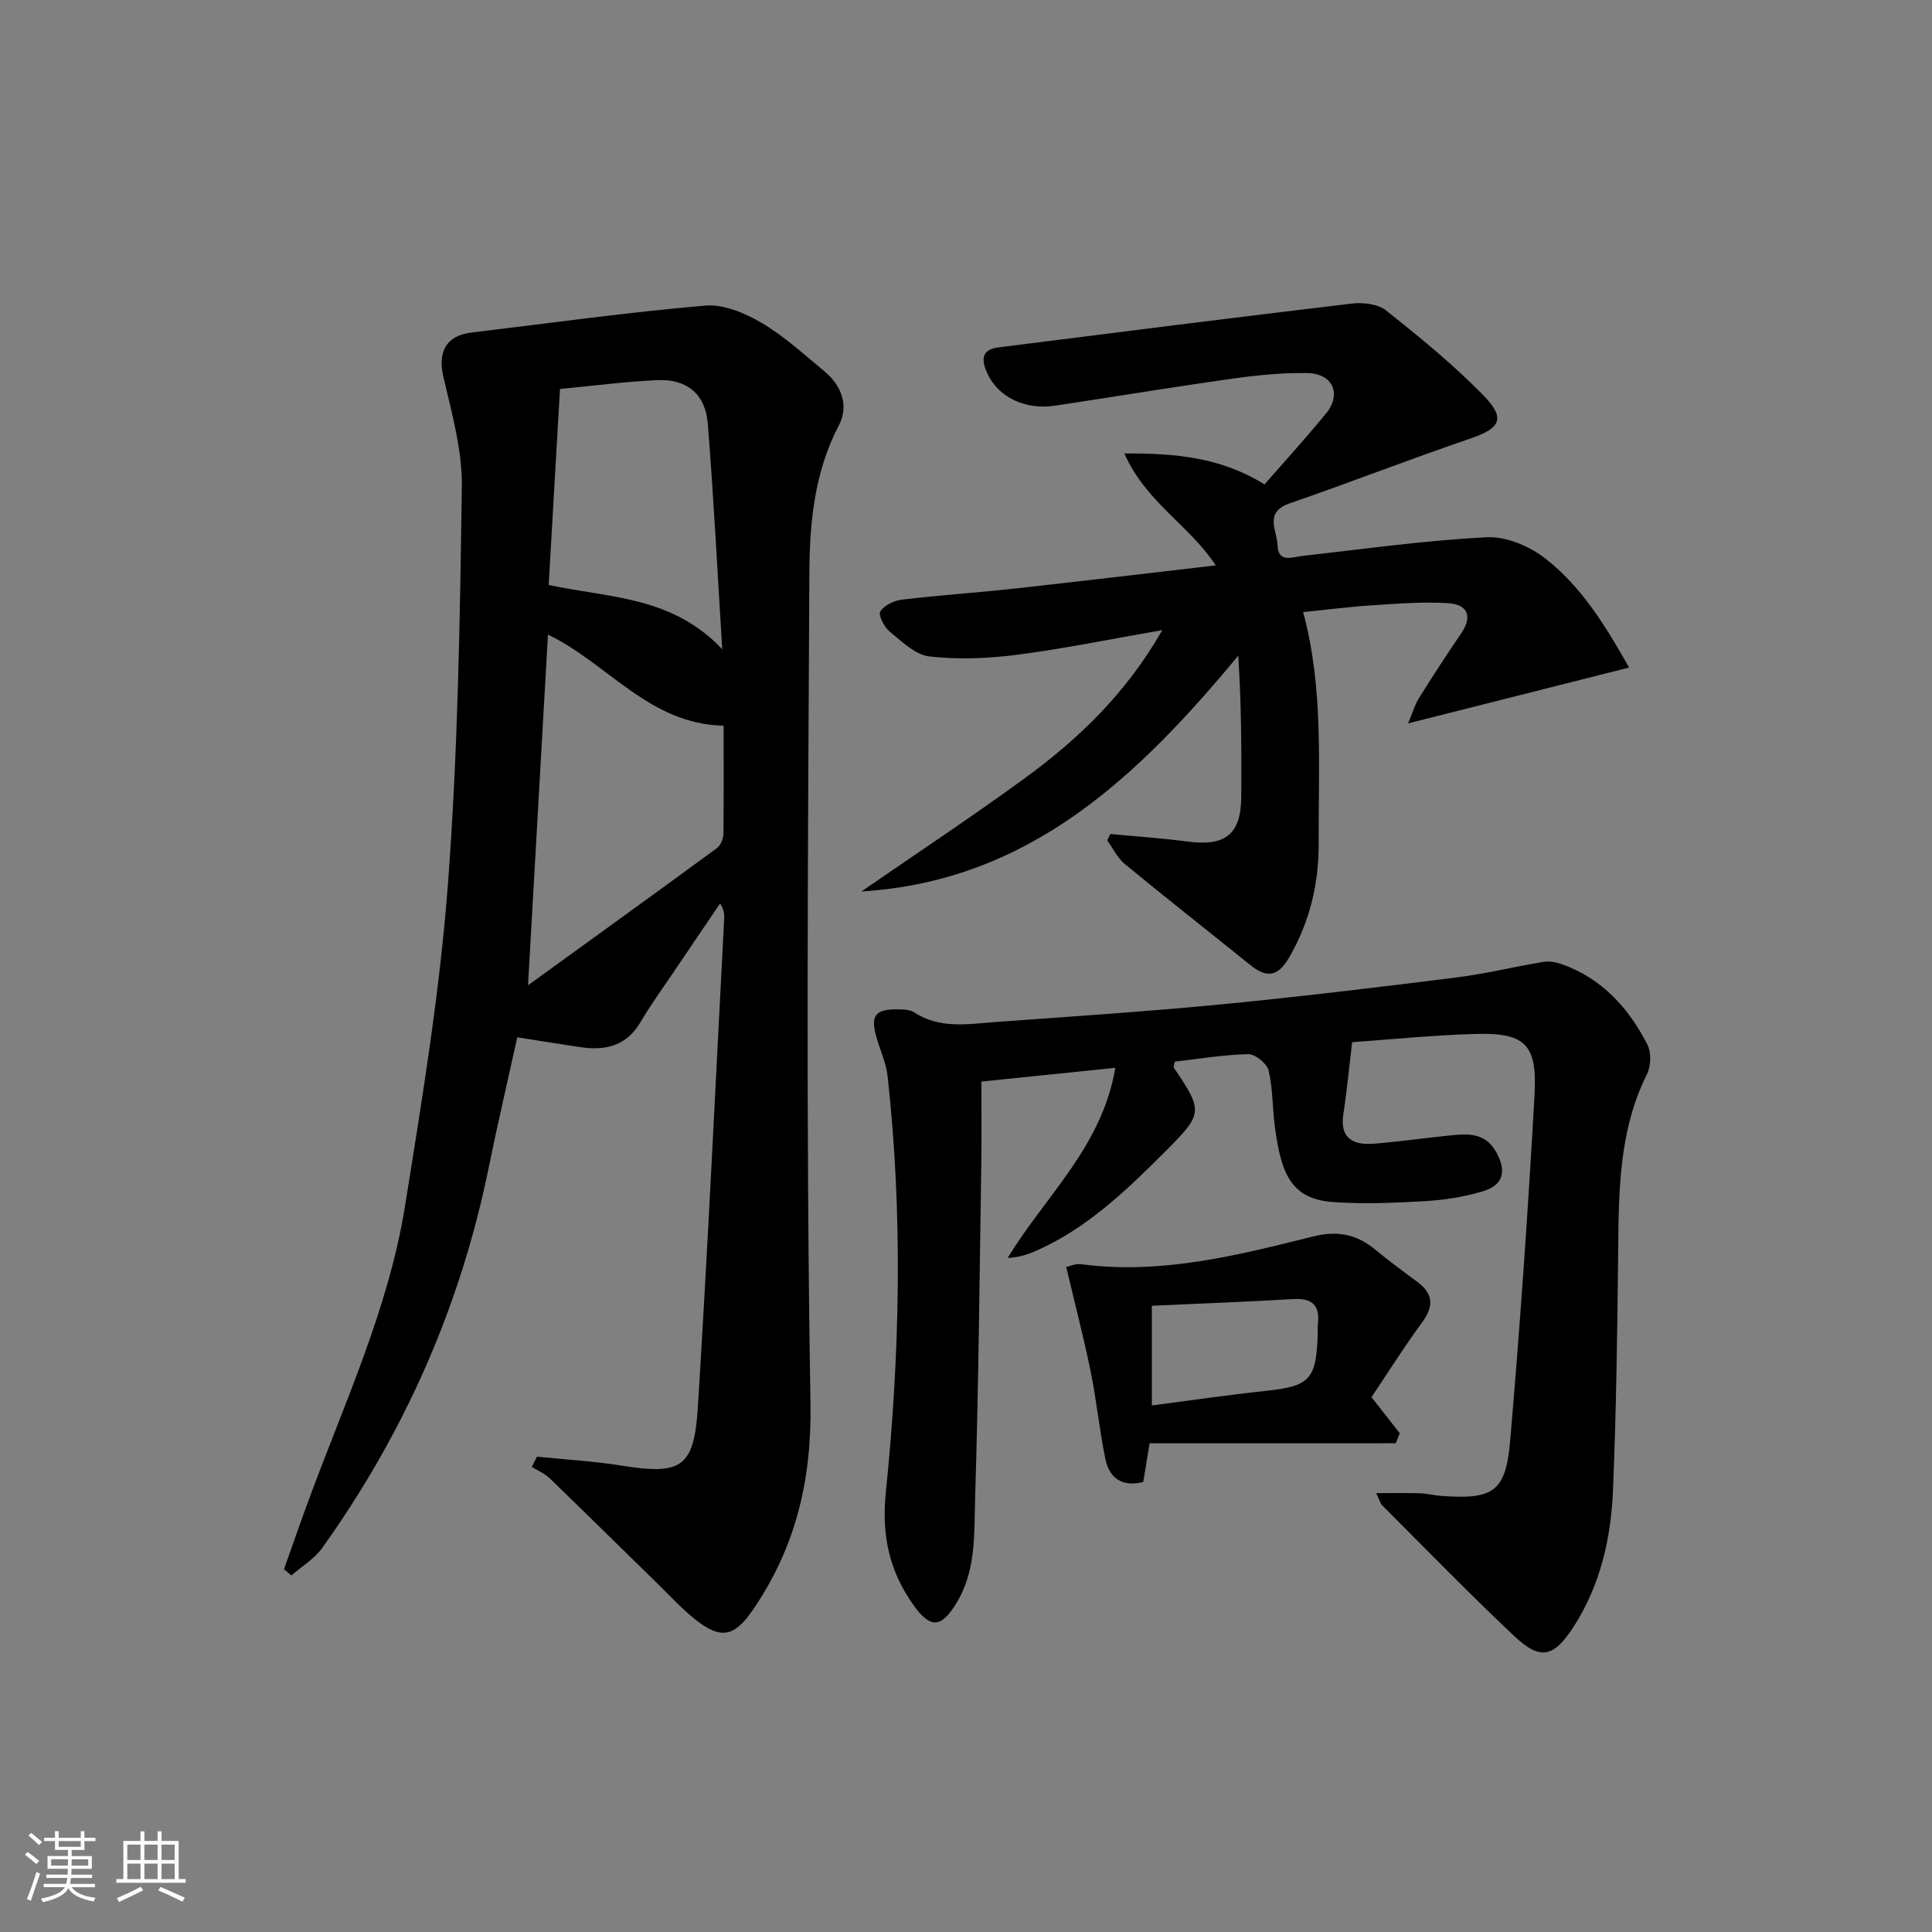 <svg enable-background="new 0 0 400 400" viewBox="0 0 400 400" xmlns="http://www.w3.org/2000/svg"><rect x="0" y="0" width="400" height="400" fill="#808080" stroke="none"/><path d="m5.17 384 .55-.58c.85.61 1.65 1.24 2.4 1.87l-.59.64c-.83-.73-1.62-1.38-2.36-1.93m1.22 9.53-.82-.34c.71-1.76 1.37-3.64 1.98-5.63.24.13.5.25.76.36-.6 1.67-1.24 3.54-1.92 5.61m-.5-13.5.57-.54c.56.44 1.31 1.06 2.26 1.87l-.65.64c-.67-.66-1.4-1.32-2.18-1.97m3.25.46h2.24v-1.36h.77v1.36h4.57v-1.36h.76v1.36h2.28v.69h-2.28v1.84h-2.64v1.26h4.18v2.64h-4.21c0 .45-.02.86-.05 1.21h4.32v.69h-4.38c-.04.34-.1.75-.19 1.22h5.15v.69h-4.82c.87 1.19 2.51 1.92 4.93 2.19-.17.31-.3.57-.37.76-2.77-.49-4.52-1.41-5.26-2.76-.56 1.26-2.3 2.23-5.24 2.9-.12-.24-.26-.48-.43-.72 2.73-.55 4.38-1.34 4.96-2.38h-4.38v-.69h4.65c.1-.38.17-.79.21-1.22h-4.32v-.69h4.4c.03-.34.05-.75.05-1.21h-4.2v-2.64h4.23v-1.26h-2.69v-1.84h-2.24zm1.46 4.46v1.29h3.45c.01-.4.02-.57.01-.53v-.32-.45h-3.46zm1.55-2.59h4.57v-1.19h-4.57zm6.11 2.59h-3.42v.77c-.01.19-.01.37-.02.53h3.44z" fill="#fafbfc"/><path d="m32.63 379.16h.82v1.98h3.54v7.89h1.46v.78h-14.37v-.78h1.46v-7.89h3.54v-1.98h.82v1.98h2.73zm-3.49 11.48.5.73c-1.61.82-3.28 1.63-5 2.42-.13-.27-.28-.55-.44-.82 1.75-.73 3.4-1.5 4.94-2.33m-2.78-5.55h2.73v-3.18h-2.73zm0 3.95h2.73v-3.2h-2.73zm3.54-3.95h2.73v-3.18h-2.73zm0 3.95h2.73v-3.2h-2.73zm7.89 4.68c-1.84-.92-3.51-1.7-5.02-2.32l.45-.73c1.89.8 3.57 1.55 5.04 2.23zm-1.62-11.81h-2.73v3.18h2.73zm-2.73 7.13h2.73v-3.2h-2.73z" fill="#fafbfc"/><g fill="#000001"><path d="m111.18 301.59c5.79.59 11.63.91 17.37 1.83 12.43 2 15.14.53 15.93-12.02 2.1-33.68 3.68-67.39 5.45-101.08.05-.96.01-1.92-.84-3.28-3.29 4.85-6.58 9.7-9.86 14.56-2.23 3.31-4.59 6.55-6.6 9.99-2.87 4.92-7.21 5.98-12.36 5.23-4.24-.62-8.46-1.32-13.17-2.06-2.02 9.17-4.09 18-5.9 26.89-5.84 28.75-17.45 54.98-34.47 78.81-1.62 2.27-4.24 3.83-6.4 5.72-.51-.43-1.02-.87-1.53-1.3 1.58-4.45 3.13-8.92 4.76-13.36 7.45-20.4 16.83-40.24 20.3-61.86 3.55-22.11 7.19-44.29 8.88-66.59 2.07-27.34 2.49-54.82 2.88-82.25.11-7.62-2.1-15.35-3.84-22.89-1.16-5.04.56-8.44 5.78-9.07 16.14-1.95 32.26-4.19 48.45-5.59 3.78-.33 8.2 1.54 11.64 3.56 4.69 2.75 8.8 6.54 13.03 10.04 3.58 2.96 5.11 7.16 3 11.19-5.07 9.65-6.05 20.14-6.11 30.51-.3 57.3-.73 114.61.23 171.89.27 16.01-3.04 29.75-11.8 42.67-3.91 5.76-6.69 6.45-12.15 2.09-2.72-2.17-5.09-4.78-7.59-7.22-7.5-7.32-14.95-14.69-22.49-21.97-1.02-.98-2.44-1.55-3.67-2.31.35-.72.71-1.42 1.08-2.13zm38.64-151.34c-15.44-.32-23.98-12.92-36.37-18.86-1.36 23.9-2.71 47.57-4.13 72.6 13.64-9.87 26.4-19.08 39.09-28.38.78-.57 1.34-1.95 1.36-2.96.1-7.64.05-15.27.05-22.4zm-.29-15.83c-1.01-16.32-1.78-31.55-2.99-46.74-.48-6.05-4.34-9.24-10.36-8.98-6.59.29-13.15 1.16-20.24 1.83-.78 13.59-1.56 27.05-2.34 40.58 12.55 2.7 25.54 2.29 35.93 13.31z"/><path d="m279.94 215.77c-.65 5.46-1.08 10.14-1.8 14.78-.81 5.15 1.97 6.57 6.29 6.24 4.96-.39 9.89-1.1 14.84-1.61 3.99-.41 8.09-1.09 10.54 3.42 2.19 4.02 1.42 6.81-3 8.11-3.79 1.11-7.8 1.74-11.75 1.97-6.31.37-12.67.63-18.96.2-8.77-.59-10.83-5.81-12.13-15.41-.54-3.94-.41-8-1.32-11.83-.34-1.44-2.77-3.42-4.2-3.39-5.11.11-10.21.98-15.22 1.55-.12.7-.32 1.08-.2 1.26 6.08 8.96 6.04 9.51-1.57 17.14-8.13 8.14-16.37 16.15-27.14 20.85-1.7.74-3.48 1.29-5.69 1.39 7.74-12.77 19.55-23.02 22.28-39.36-9.45.97-18.1 1.86-27.73 2.85 0 5.58.07 11.18-.01 16.78-.36 23.15-.57 46.3-1.28 69.43-.23 7.36.27 15.02-3.91 21.83-3.12 5.07-5.32 5.25-8.77.46-5.08-7.06-6.72-14.52-5.81-23.43 2.93-28.68 3.55-57.45.37-86.19-.31-2.76-1.57-5.41-2.33-8.12-1.25-4.46-.22-5.79 4.47-5.71 1.13.02 2.47.03 3.35.61 5.35 3.51 11.21 2.42 16.96 2 15.58-1.13 31.18-2.16 46.73-3.66 16.2-1.57 32.37-3.53 48.52-5.55 6.06-.76 12.04-2.24 18.07-3.23 1.24-.2 2.68.07 3.89.5 8.28 2.96 13.77 9.06 17.64 16.62.84 1.64.75 4.46-.09 6.14-5.87 11.77-5.83 24.38-5.96 37.04-.17 16.31-.39 32.63-1.06 48.93-.41 10.03-2.58 19.78-8.17 28.43-4.1 6.34-6.86 7.03-12.29 1.91-9.3-8.76-18.22-17.94-27.26-26.98-.53-.53-.72-1.41-1.31-2.6 3.34 0 6.22-.06 9.09.03 1.49.05 2.96.45 4.45.55 10.68.75 13.27-.8 14.19-11.41 2.06-23.84 3.71-47.72 5.05-71.6.6-10.72-2.02-13-12.79-12.63-8.6.28-17.18 1.14-24.98 1.69z"/><path d="m229.89 172.67c5.35.51 10.72.87 16.05 1.57 7.8 1.02 11-1.52 11.05-9.3.06-9.62.02-19.25-.62-29.19-20.76 25.01-43.24 46.68-78.03 48.82 11.22-7.74 22.59-15.26 33.6-23.28 11.2-8.15 21.16-17.63 28.7-30.83-10.62 1.84-20.29 3.84-30.05 5.1-5.99.78-12.18 1.02-18.15.35-2.93-.33-5.72-3.09-8.25-5.15-1.13-.92-2.4-3.42-1.93-4.16.79-1.27 2.83-2.25 4.46-2.45 7.59-.91 15.23-1.41 22.83-2.24 13.85-1.52 27.69-3.18 42.16-4.85-5.51-8.38-14.48-13.08-18.92-23.18 10.79-.05 20.01.83 29.01 6.41 4.08-4.67 8.54-9.56 12.73-14.67 3.3-4.03 1.45-8.28-3.87-8.38-5.29-.1-10.63.47-15.88 1.21-12.16 1.71-24.28 3.73-36.43 5.55-6.09.91-11.62-1.76-13.88-6.58-1.21-2.57-1.58-5.02 2.25-5.5 24.38-3.08 48.77-6.18 73.17-9.07 2.31-.27 5.39.08 7.09 1.43 7 5.58 14.01 11.26 20.23 17.67 4.62 4.76 3.36 6.74-2.8 8.85-12.54 4.28-24.9 9.1-37.43 13.43-5.33 1.84-2.58 5.63-2.48 8.63.13 3.76 2.95 2.49 5.22 2.23 12.7-1.42 25.39-3.22 38.13-3.86 4.02-.2 8.89 1.88 12.16 4.45 7.51 5.89 12.48 14.03 17.27 22.53-15.34 3.88-30.07 7.6-45.75 11.56.92-2.17 1.38-3.84 2.26-5.25 2.82-4.51 5.71-8.98 8.72-13.37 2.43-3.55 1.32-5.99-2.58-6.26-5.24-.35-10.55.09-15.81.43-4.8.31-9.57.93-14.32 1.41 4.27 15.74 3.14 31.84 3.22 47.82.04 8.39-1.85 16.42-6.2 23.82-2.29 3.9-4.63 4.11-7.92 1.46-8.66-6.99-17.42-13.86-26.01-20.93-1.52-1.25-2.44-3.24-3.64-4.89.19-.45.41-.89.64-1.34z"/><path d="m238.01 298.82c-.61 3.74-.95 5.84-1.31 8.01-4.35 1.09-7.01-.77-7.84-4.75-1.24-6-1.83-12.13-3.05-18.13-1.45-7.08-3.28-14.09-5.06-21.64.67-.14 1.93-.72 3.08-.57 16.5 2.19 32.29-1.81 48.02-5.74 5.07-1.27 9.03-.46 12.89 2.73 2.82 2.33 5.77 4.5 8.71 6.68 3.41 2.53 3.38 5.14.91 8.49-3.72 5.05-7.05 10.37-10.41 15.37 2.18 2.79 4.02 5.12 5.85 7.46-.28.69-.56 1.39-.83 2.08-16.84.01-33.68.01-50.96.01zm.47-28.48v20.64c8.03-1.04 15.7-2.17 23.4-2.99 9.32-1 10.62-2.27 10.95-11.8.02-.66-.07-1.34.02-1.99.49-3.87-1.11-5.47-5.06-5.24-9.59.56-19.19.92-29.31 1.38z"/></g></svg>